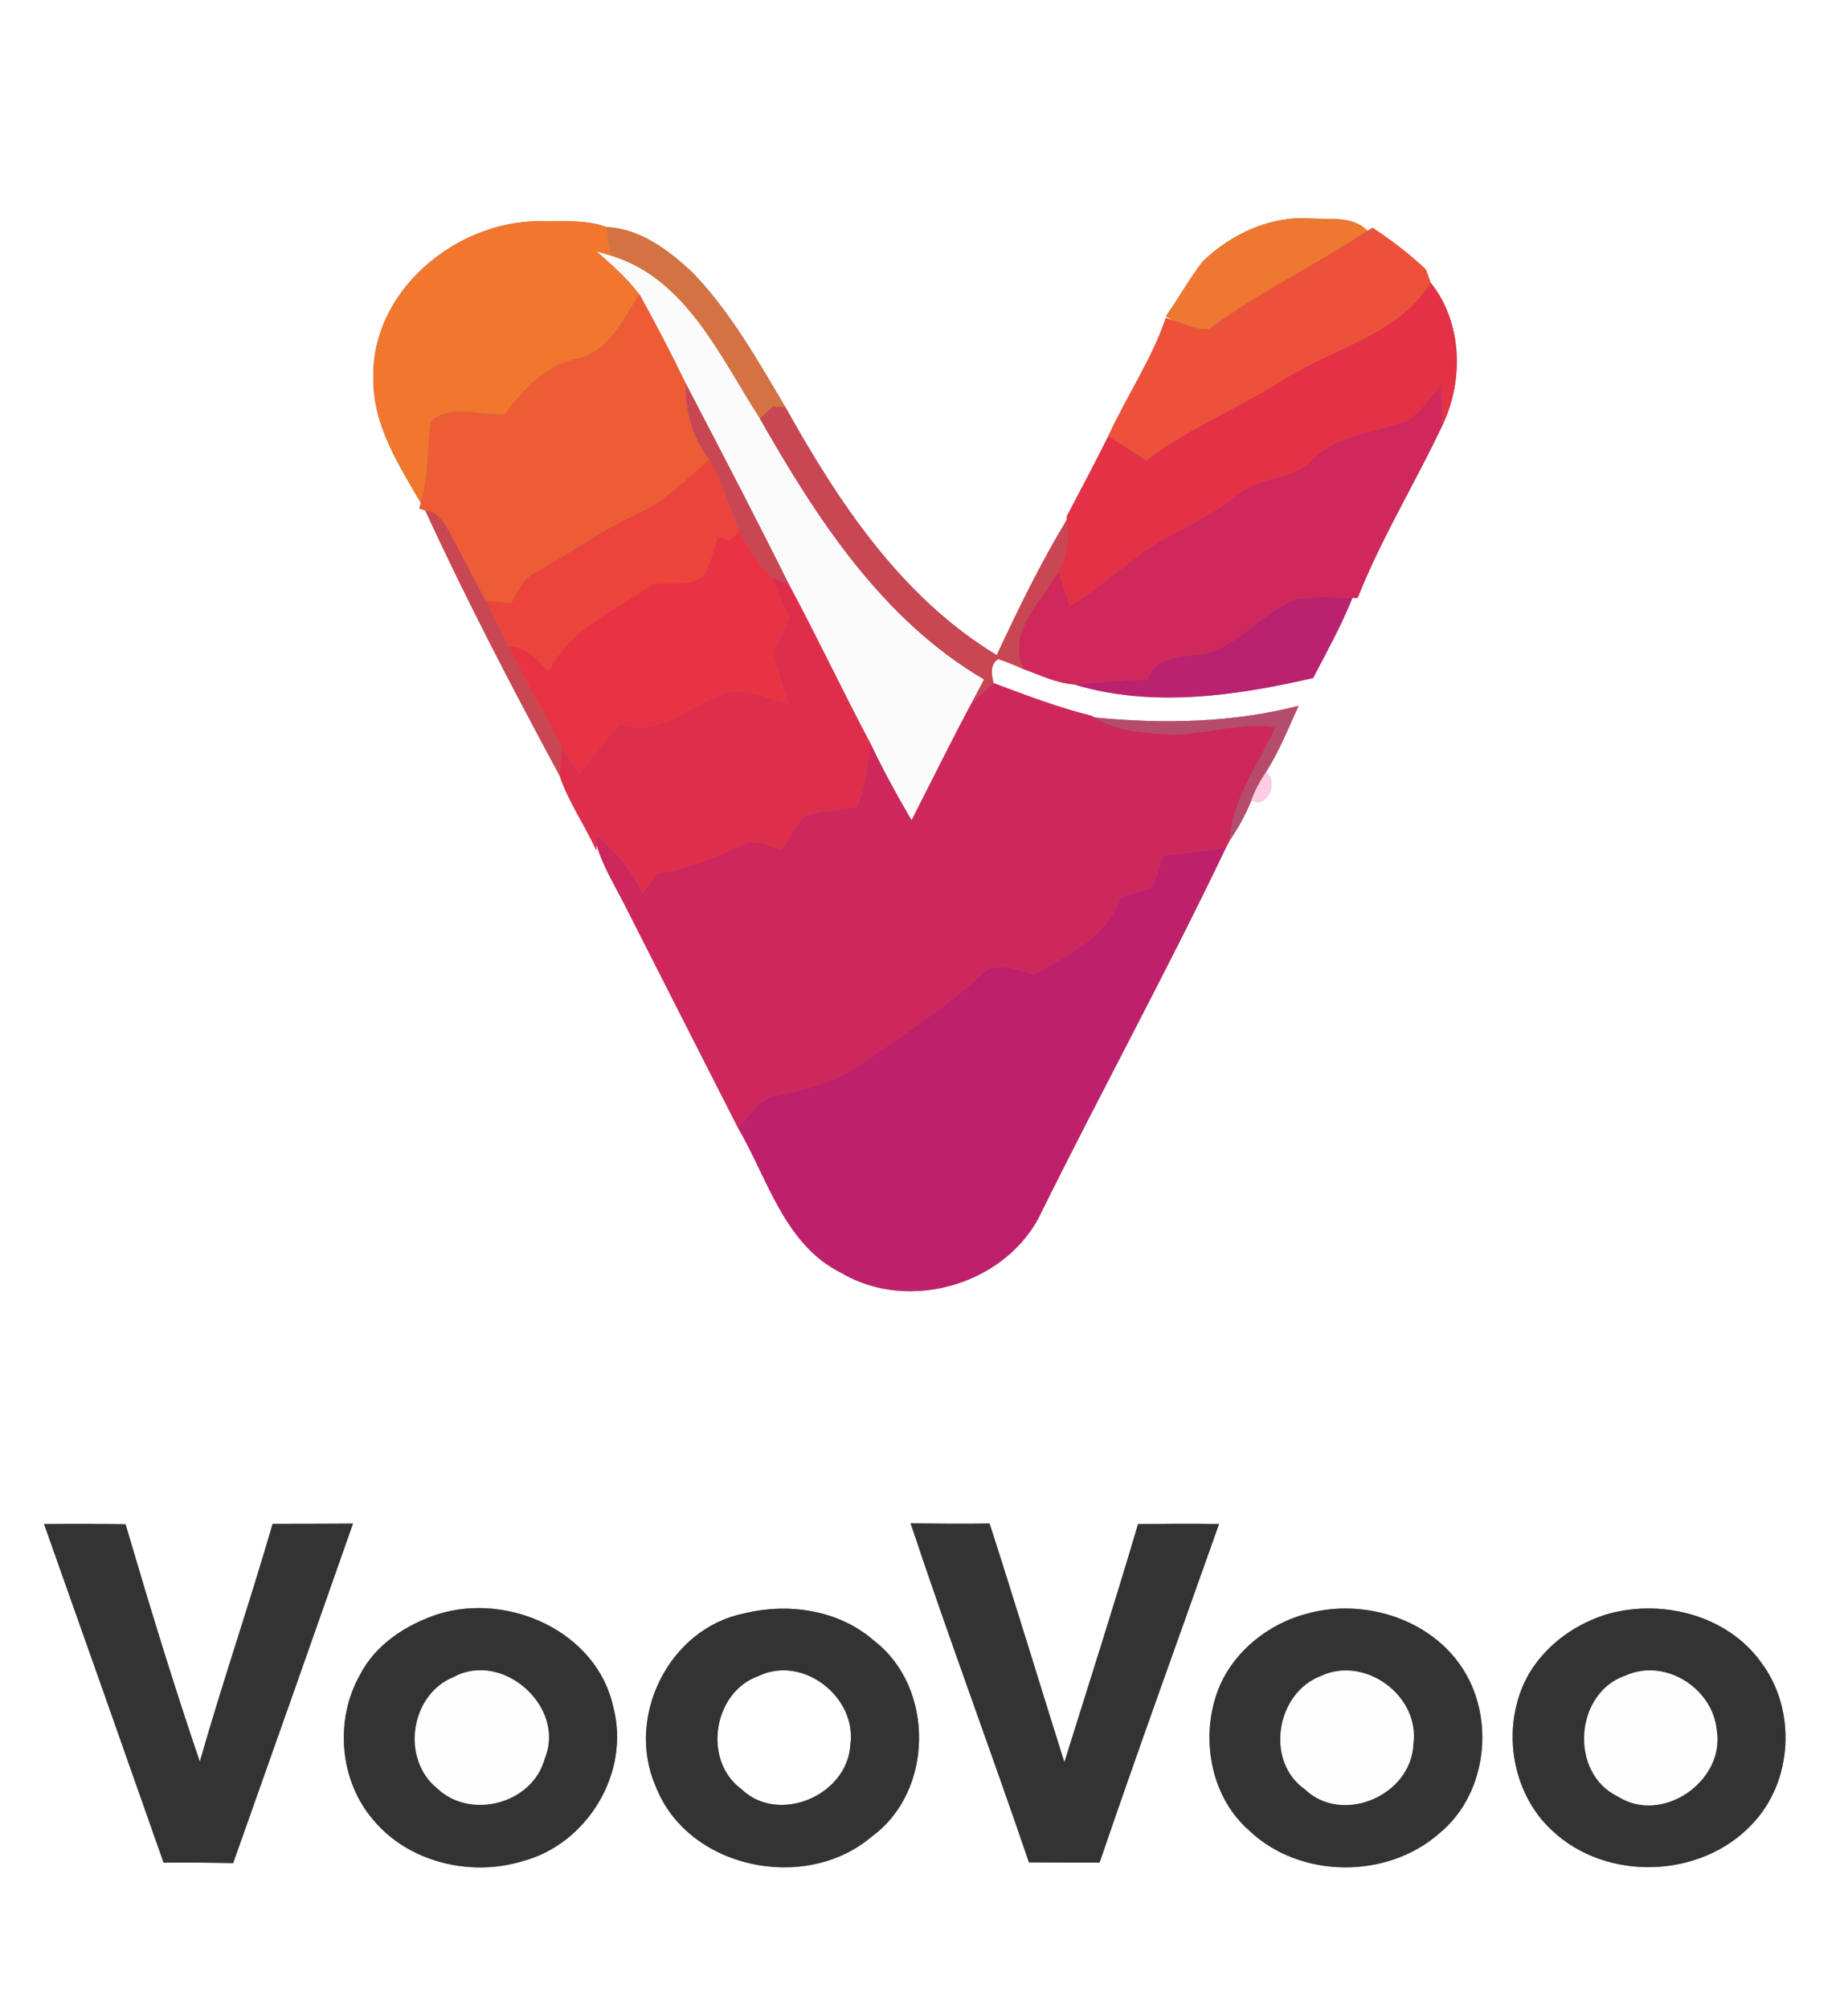 <?xml version="1.0" encoding="UTF-8" ?>
<!DOCTYPE svg PUBLIC "-//W3C//DTD SVG 1.1//EN" "http://www.w3.org/Graphics/SVG/1.1/DTD/svg11.dtd">
<svg width="230pt" height="250pt" viewBox="0 0 230 250" version="1.1" xmlns="http://www.w3.org/2000/svg">
<rect x="0" y="0" width="230" height="250" fill="#808080" stroke="none"/>
<g id="#ffffffff">
<path fill="#ffffff" opacity="1.00" d=" M 0.00 0.00 L 230.00 0.00 L 230.00 250.00 L 0.00 250.00 L 0.00 0.00 M 46.47 47.07 C 46.38 52.84 49.59 57.79 52.37 62.58 C 52.32 62.75 52.24 63.10 52.19 63.27 L 52.93 63.52 C 58.07 74.71 63.80 85.67 69.65 96.51 C 70.74 99.77 72.79 102.68 74.23 105.82 L 74.24 105.07 C 74.97 107.67 76.41 109.98 77.63 112.37 C 82.37 121.68 87.09 131.00 91.84 140.31 C 95.56 146.65 97.62 154.89 104.73 158.39 C 113.22 163.43 125.53 159.72 129.66 150.73 C 137.17 135.59 145.28 120.74 152.57 105.49 C 152.69 105.26 152.94 104.78 153.06 104.55 C 154.14 102.98 155.06 101.31 155.76 99.54 C 157.65 100.70 159.21 97.23 157.53 96.12 C 159.19 93.51 160.34 90.63 161.62 87.82 C 153.32 89.94 144.71 90.11 136.22 89.26 L 135.81 89.05 C 131.66 88.02 127.66 86.49 123.65 84.99 C 123.41 83.92 123.16 82.76 124.22 82.00 C 125.30 82.35 126.34 82.79 127.37 83.25 C 129.43 83.98 131.47 85.00 133.68 85.16 C 143.37 88.09 153.75 86.59 163.43 84.36 C 165.14 81.07 166.95 77.83 168.32 74.39 C 168.49 74.39 168.81 74.39 168.97 74.40 C 171.91 66.97 176.13 60.12 179.53 52.90 C 182.20 47.34 182.01 40.07 178.06 35.18 C 177.91 34.77 177.62 33.95 177.47 33.54 C 175.43 31.59 173.18 29.89 170.83 28.34 L 170.19 28.72 C 168.38 26.79 165.40 27.37 163.01 27.17 C 158.03 26.87 153.22 29.13 149.68 32.53 C 148.00 34.70 146.68 37.12 145.10 39.36 L 146.02 39.87 L 145.10 39.56 C 143.33 44.75 140.20 49.31 137.93 54.28 C 136.26 57.64 134.50 60.95 132.75 64.27 L 132.77 64.67 C 129.50 70.08 126.73 75.78 124.05 81.51 C 112.19 74.34 104.37 62.52 97.76 50.67 C 94.28 44.82 90.91 38.77 86.13 33.85 C 83.17 31.11 79.70 28.44 75.50 28.26 C 72.83 27.25 69.85 27.60 67.04 27.52 C 56.68 27.56 46.18 36.24 46.47 47.07 M 5.48 189.62 C 10.46 203.66 15.42 217.70 20.36 231.76 C 23.25 231.73 26.13 231.75 29.02 231.81 C 34.02 217.74 38.99 203.66 43.93 189.57 C 40.60 189.60 37.26 189.59 33.93 189.60 C 31.06 199.51 27.70 209.27 24.87 219.19 C 21.54 209.43 18.54 199.55 15.63 189.66 C 12.25 189.58 8.87 189.59 5.48 189.62 M 113.33 189.53 C 118.03 203.66 123.26 217.62 128.06 231.72 C 130.99 231.75 133.92 231.75 136.85 231.75 C 141.66 217.66 146.75 203.66 151.72 189.62 C 148.36 189.57 145.00 189.59 141.64 189.63 C 138.71 199.55 135.56 209.39 132.47 219.26 C 129.35 209.37 126.35 199.43 123.16 189.56 C 119.88 189.61 116.61 189.58 113.33 189.53 M 54.52 200.83 C 50.55 202.14 46.71 204.61 44.77 208.45 C 41.63 214.04 42.25 221.56 46.46 226.44 C 50.84 231.70 58.52 233.54 64.97 231.59 C 73.09 229.48 78.49 220.57 76.33 212.40 C 74.30 203.02 63.30 198.10 54.52 200.83 M 92.51 200.77 C 83.29 202.66 77.87 213.56 81.56 222.14 C 85.50 232.54 100.26 235.57 108.51 228.50 C 116.23 222.90 116.35 209.99 108.83 204.18 C 104.43 200.29 98.09 199.37 92.51 200.77 M 162.53 200.81 C 157.47 202.18 152.92 205.99 151.32 211.07 C 149.49 216.76 150.83 223.69 155.43 227.72 C 161.74 233.78 172.66 233.86 179.18 228.07 C 184.80 223.44 186.02 214.69 182.54 208.44 C 178.72 201.57 169.90 198.71 162.53 200.81 M 200.45 200.72 C 196.30 201.86 192.48 204.54 190.28 208.28 C 186.74 214.47 187.94 223.01 193.25 227.83 C 200.00 234.13 211.68 233.73 218.01 227.02 C 223.19 221.68 223.63 212.67 219.14 206.77 C 214.98 201.04 207.13 199.00 200.45 200.72 Z" />
<path fill="#ffffff" opacity="1.00" d=" M 94.43 208.52 C 99.96 205.89 106.70 211.18 105.83 217.12 C 105.46 223.39 96.91 227.05 92.29 222.62 C 87.40 219.04 88.75 210.51 94.43 208.52 Z" />
</g>
<g id="#f1762eff">
<path fill="#f1762e" opacity="1.00" d=" M 46.47 47.07 C 46.18 36.24 56.68 27.56 67.04 27.52 C 69.85 27.60 72.83 27.25 75.50 28.26 C 75.64 29.15 75.92 30.93 76.05 31.82 C 75.61 31.69 74.71 31.42 74.27 31.29 C 76.16 32.94 78.05 34.62 79.59 36.62 C 77.50 39.75 75.79 43.86 71.67 44.67 C 67.75 45.51 65.12 48.56 62.77 51.57 C 59.78 51.69 56.02 50.25 53.59 52.47 C 53.19 55.84 53.32 59.28 52.37 62.58 C 49.59 57.79 46.38 52.84 46.47 47.07 Z" />
</g>
<g id="#ee7732ff">
<path fill="#ee7732" opacity="1.00" d=" M 149.68 32.53 C 153.22 29.13 158.03 26.87 163.01 27.17 C 165.40 27.37 168.38 26.79 170.19 28.72 C 163.74 32.99 156.73 36.34 150.50 40.94 C 148.97 41.14 147.47 40.28 146.02 39.87 L 145.10 39.36 C 146.68 37.12 148.00 34.70 149.68 32.53 Z" />
</g>
<g id="#d37243ff">
<path fill="#d37243" opacity="1.00" d=" M 75.50 28.26 C 79.70 28.44 83.17 31.11 86.13 33.85 C 90.91 38.77 94.28 44.82 97.76 50.67 C 97.37 50.65 96.60 50.59 96.22 50.57 C 95.81 50.94 94.98 51.69 94.57 52.07 C 89.65 44.49 85.42 34.65 76.05 31.82 C 75.92 30.93 75.64 29.15 75.50 28.26 Z" />
</g>
<g id="#ee5139ff">
<path fill="#ee5139" opacity="1.00" d=" M 150.50 40.94 C 156.73 36.34 163.74 32.99 170.19 28.72 L 170.83 28.34 C 173.18 29.89 175.43 31.59 177.47 33.54 C 177.62 33.95 177.91 34.77 178.06 35.18 C 174.07 41.60 166.19 43.26 160.12 47.02 C 154.43 50.67 148.08 53.19 142.67 57.28 C 141.09 56.27 139.50 55.29 137.93 54.28 C 140.20 49.31 143.33 44.75 145.10 39.56 L 146.02 39.87 C 147.47 40.28 148.97 41.14 150.50 40.94 Z" />
</g>
<g id="#fcfbfcff">
<path fill="#fcfbfc" opacity="1.00" d=" M 74.27 31.29 C 74.71 31.42 75.61 31.69 76.05 31.82 C 85.42 34.65 89.65 44.49 94.57 52.07 C 101.65 64.52 109.82 77.12 122.48 84.54 C 121.96 85.53 121.44 86.52 120.91 87.51 C 118.33 92.31 115.93 97.21 113.45 102.07 C 111.65 98.96 109.90 95.82 108.37 92.57 C 104.87 85.99 101.70 79.24 98.17 72.68 C 94.01 64.31 89.69 56.03 85.36 47.74 C 83.54 43.98 81.61 40.28 79.59 36.62 C 78.05 34.62 76.16 32.94 74.27 31.29 Z" />
</g>
<g id="#e43146ff">
<path fill="#e43146" opacity="1.00" d=" M 160.12 47.02 C 166.19 43.26 174.07 41.60 178.06 35.18 C 182.01 40.07 182.20 47.34 179.53 52.90 C 179.48 51.26 179.37 49.63 179.27 48.00 C 178.01 49.47 176.88 51.10 175.31 52.26 C 171.28 53.91 166.46 53.92 163.26 57.27 C 160.87 59.84 156.95 59.19 154.35 61.38 C 151.79 63.32 149.00 64.91 146.15 66.36 C 141.41 68.78 137.67 72.66 133.14 75.40 C 132.66 73.95 132.20 72.51 131.74 71.06 C 132.90 69.12 133.02 66.86 132.77 64.67 L 132.75 64.27 C 134.50 60.95 136.26 57.64 137.93 54.28 C 139.50 55.29 141.09 56.27 142.67 57.28 C 148.08 53.19 154.43 50.67 160.12 47.02 Z" />
</g>
<g id="#ee5c35ff">
<path fill="#ee5c35" opacity="1.00" d=" M 79.59 36.62 C 81.61 40.28 83.54 43.98 85.36 47.74 C 85.25 51.18 86.18 54.44 88.29 57.18 C 85.42 59.67 82.68 62.46 79.15 64.02 C 74.90 65.98 71.12 68.78 67.01 71.02 C 65.29 71.77 64.47 73.48 63.64 75.05 C 62.57 74.94 61.49 74.83 60.42 74.74 C 58.99 72.06 57.60 69.37 56.20 66.69 C 55.44 65.36 54.66 63.66 52.93 63.52 L 52.19 63.27 C 52.24 63.10 52.32 62.75 52.37 62.58 C 53.32 59.28 53.19 55.84 53.59 52.47 C 56.02 50.25 59.78 51.69 62.77 51.57 C 65.12 48.56 67.75 45.51 71.67 44.67 C 75.79 43.86 77.50 39.75 79.59 36.62 Z" />
</g>
<g id="#c94653ff">
<path fill="#c94653" opacity="1.00" d=" M 88.29 57.18 C 86.18 54.44 85.25 51.18 85.36 47.74 C 89.69 56.03 94.01 64.31 98.17 72.68 C 97.63 72.48 96.54 72.08 96.00 71.88 C 94.46 70.08 93.05 68.16 92.02 66.02 C 90.79 63.07 89.83 59.99 88.29 57.18 Z" />
<path fill="#c94653" opacity="1.00" d=" M 96.22 50.57 C 96.60 50.59 97.37 50.65 97.76 50.67 C 104.37 62.52 112.19 74.34 124.05 81.51 C 126.73 75.78 129.50 70.08 132.77 64.67 C 133.02 66.86 132.90 69.12 131.74 71.06 C 129.66 74.80 125.26 78.59 127.37 83.25 C 126.34 82.79 125.30 82.35 124.22 82.00 C 123.16 82.76 123.41 83.92 123.65 84.99 C 122.74 85.84 121.82 86.66 120.91 87.51 C 121.44 86.52 121.96 85.53 122.48 84.54 C 109.82 77.12 101.65 64.52 94.57 52.07 C 94.98 51.69 95.81 50.94 96.22 50.57 Z" />
<path fill="#c94653" opacity="1.00" d=" M 52.93 63.52 C 54.66 63.66 55.44 65.36 56.20 66.69 C 57.60 69.37 58.99 72.06 60.42 74.74 C 61.41 76.63 62.36 78.55 63.30 80.48 C 65.32 84.73 67.82 88.73 69.90 92.95 C 69.82 94.14 69.74 95.32 69.65 96.51 C 63.80 85.67 58.07 74.71 52.93 63.52 Z" />
</g>
<g id="#d0285bff">
<path fill="#d0285b" opacity="1.00" d=" M 175.31 52.26 C 176.88 51.10 178.01 49.47 179.27 48.00 C 179.37 49.63 179.48 51.26 179.53 52.90 C 176.13 60.12 171.91 66.97 168.97 74.40 C 168.81 74.39 168.49 74.39 168.32 74.39 C 165.83 74.42 163.26 74.07 160.83 74.75 C 157.32 76.35 154.69 79.39 151.19 81.01 C 148.27 82.03 144.10 80.94 142.84 84.54 C 139.78 84.62 136.73 84.85 133.68 85.16 C 131.47 85.00 129.43 83.98 127.37 83.25 C 125.26 78.59 129.66 74.80 131.74 71.06 C 132.20 72.51 132.66 73.95 133.14 75.40 C 137.67 72.66 141.41 68.78 146.15 66.36 C 149.00 64.91 151.79 63.32 154.35 61.38 C 156.95 59.19 160.87 59.84 163.26 57.27 C 166.46 53.92 171.28 53.91 175.31 52.26 Z" />
</g>
<g id="#ec443bff">
<path fill="#ec443b" opacity="1.00" d=" M 88.29 57.18 C 89.83 59.99 90.79 63.07 92.02 66.02 C 91.71 66.33 91.09 66.96 90.78 67.27 C 90.30 67.10 89.82 66.92 89.34 66.75 C 88.82 68.38 88.50 70.11 87.61 71.59 C 85.91 73.11 83.39 72.41 81.31 72.66 C 76.66 75.92 70.99 78.15 68.29 83.52 C 66.86 82.15 65.53 80.33 63.30 80.48 C 62.36 78.55 61.41 76.63 60.42 74.74 C 61.49 74.83 62.57 74.94 63.64 75.05 C 64.47 73.48 65.29 71.77 67.01 71.02 C 71.12 68.78 74.90 65.98 79.15 64.02 C 82.68 62.46 85.42 59.67 88.29 57.18 Z" />
</g>
<g id="#e93342ff">
<path fill="#e93342" opacity="1.00" d=" M 89.34 66.75 C 89.82 66.92 90.30 67.10 90.78 67.27 C 91.09 66.96 91.71 66.33 92.02 66.02 C 93.05 68.16 94.46 70.08 96.00 71.88 C 96.77 73.55 97.51 75.24 98.21 76.94 C 97.51 78.37 96.81 79.81 96.12 81.24 C 96.74 83.35 97.46 85.43 98.09 87.54 C 95.78 86.91 93.46 85.86 91.02 86.05 C 86.29 87.12 82.27 92.02 77.12 89.99 C 75.45 92.06 73.80 94.14 72.10 96.18 C 71.36 95.11 70.61 94.05 69.90 92.95 C 67.82 88.73 65.32 84.73 63.30 80.48 C 65.53 80.33 66.86 82.15 68.29 83.52 C 70.99 78.15 76.66 75.92 81.31 72.66 C 83.39 72.41 85.91 73.11 87.61 71.59 C 88.50 70.11 88.82 68.38 89.34 66.75 Z" />
</g>
<g id="#df2e4cff">
<path fill="#df2e4c" opacity="1.00" d=" M 96.00 71.88 C 96.54 72.08 97.63 72.48 98.17 72.68 C 101.70 79.24 104.87 85.99 108.37 92.57 C 107.96 95.19 107.72 97.89 106.71 100.37 C 104.61 100.83 102.41 100.78 100.35 101.45 C 98.97 102.54 98.30 104.26 97.31 105.68 C 95.67 105.33 93.88 104.15 92.25 105.16 C 88.91 106.80 85.42 108.14 81.74 108.73 C 81.16 109.54 80.58 110.34 80.00 111.15 C 78.62 108.34 76.66 105.89 74.24 103.91 C 74.24 104.20 74.24 104.78 74.24 105.07 L 74.23 105.82 C 72.79 102.68 70.74 99.77 69.65 96.51 C 69.74 95.32 69.82 94.14 69.90 92.95 C 70.61 94.05 71.36 95.11 72.10 96.18 C 73.80 94.14 75.45 92.06 77.12 89.99 C 82.27 92.02 86.29 87.12 91.02 86.05 C 93.46 85.86 95.78 86.91 98.09 87.54 C 97.46 85.43 96.74 83.35 96.12 81.24 C 96.81 79.81 97.51 78.37 98.21 76.94 C 97.51 75.24 96.77 73.55 96.00 71.88 Z" />
</g>
<g id="#ba216fff">
<path fill="#ba216f" opacity="1.00" d=" M 151.19 81.01 C 154.69 79.39 157.32 76.35 160.83 74.75 C 163.26 74.07 165.83 74.42 168.32 74.39 C 166.95 77.83 165.14 81.07 163.43 84.36 C 153.75 86.59 143.37 88.09 133.68 85.16 C 136.73 84.85 139.78 84.62 142.84 84.54 C 144.10 80.94 148.27 82.03 151.19 81.01 Z" />
</g>
<g id="#ce275cff">
<path fill="#ce275c" opacity="1.00" d=" M 120.91 87.51 C 121.82 86.66 122.74 85.84 123.65 84.99 C 127.66 86.49 131.66 88.02 135.81 89.05 L 136.22 89.26 C 138.69 90.79 141.63 91.10 144.46 91.31 C 149.28 91.79 153.95 89.61 158.77 90.51 C 156.65 95.09 153.42 99.34 153.06 104.55 C 152.94 104.78 152.69 105.26 152.57 105.49 C 149.98 105.89 147.38 106.14 144.78 106.41 C 144.34 107.74 143.90 109.08 143.45 110.42 C 142.11 110.82 140.78 111.22 139.44 111.62 C 137.87 116.63 132.93 118.70 128.81 121.20 C 126.65 120.84 124.04 119.29 122.20 121.21 C 117.60 125.41 112.34 128.75 107.28 132.33 C 104.23 134.47 100.61 135.49 97.01 136.23 C 94.61 136.47 93.35 138.74 91.84 140.31 C 87.09 131.00 82.37 121.68 77.63 112.37 C 76.41 109.98 74.97 107.67 74.24 105.07 C 74.24 104.78 74.24 104.20 74.24 103.91 C 76.66 105.89 78.62 108.34 80.00 111.15 C 80.58 110.34 81.16 109.54 81.74 108.73 C 85.42 108.14 88.91 106.80 92.25 105.16 C 93.88 104.15 95.67 105.33 97.31 105.68 C 98.30 104.26 98.97 102.54 100.35 101.45 C 102.41 100.78 104.61 100.83 106.71 100.37 C 107.72 97.89 107.96 95.19 108.37 92.57 C 109.90 95.82 111.65 98.96 113.45 102.07 C 115.93 97.21 118.33 92.31 120.91 87.51 Z" />
</g>
<g id="#b54c6cff">
<path fill="#b54c6c" opacity="1.00" d=" M 136.22 89.26 C 144.71 90.11 153.32 89.94 161.62 87.82 C 160.34 90.63 159.19 93.51 157.53 96.12 C 156.81 97.19 156.19 98.33 155.76 99.54 C 155.06 101.31 154.14 102.98 153.06 104.55 C 153.42 99.34 156.65 95.09 158.77 90.51 C 153.95 89.61 149.28 91.79 144.46 91.31 C 141.63 91.10 138.69 90.79 136.22 89.26 Z" />
</g>
<g id="#fdcbe5ff">
<path fill="#fdcbe5" opacity="1.00" d=" M 155.76 99.54 C 156.19 98.33 156.81 97.19 157.53 96.12 C 159.21 97.23 157.65 100.70 155.76 99.54 Z" />
</g>
<g id="#bf206cff">
<path fill="#bf206c" opacity="1.00" d=" M 144.78 106.41 C 147.38 106.14 149.98 105.89 152.57 105.49 C 145.28 120.74 137.17 135.59 129.66 150.73 C 125.53 159.72 113.22 163.43 104.73 158.39 C 97.62 154.89 95.56 146.65 91.84 140.31 C 93.35 138.74 94.61 136.47 97.01 136.23 C 100.61 135.49 104.23 134.47 107.28 132.33 C 112.34 128.75 117.60 125.41 122.20 121.21 C 124.04 119.29 126.65 120.84 128.81 121.20 C 132.93 118.70 137.87 116.63 139.44 111.62 C 140.78 111.22 142.11 110.82 143.45 110.42 C 143.90 109.08 144.34 107.74 144.78 106.41 Z" />
</g>
<g id="#333333ff">
<path fill="#333333" opacity="1.00" d=" M 5.48 189.62 C 8.87 189.59 12.25 189.58 15.63 189.66 C 18.54 199.55 21.54 209.43 24.87 219.19 C 27.70 209.27 31.06 199.51 33.93 189.60 C 37.26 189.59 40.60 189.60 43.93 189.57 C 38.99 203.66 34.02 217.74 29.02 231.81 C 26.13 231.75 23.25 231.73 20.36 231.76 C 15.42 217.70 10.46 203.66 5.48 189.62 Z" />
<path fill="#333333" opacity="1.00" d=" M 113.33 189.53 C 116.61 189.58 119.88 189.61 123.16 189.56 C 126.35 199.43 129.35 209.37 132.47 219.26 C 135.56 209.39 138.71 199.55 141.64 189.63 C 145.00 189.59 148.36 189.57 151.72 189.62 C 146.75 203.66 141.66 217.66 136.85 231.75 C 133.92 231.75 130.99 231.75 128.06 231.72 C 123.26 217.62 118.03 203.66 113.33 189.53 Z" />
<path fill="#333333" opacity="1.00" d=" M 54.52 200.83 C 63.30 198.10 74.30 203.02 76.33 212.40 C 78.49 220.57 73.09 229.48 64.97 231.59 C 58.52 233.54 50.84 231.70 46.46 226.44 C 42.25 221.56 41.63 214.04 44.77 208.45 C 46.71 204.61 50.55 202.14 54.52 200.83 M 56.46 208.67 C 51.07 210.84 49.89 218.85 54.41 222.50 C 58.59 226.48 66.30 224.40 67.79 218.79 C 70.46 212.39 62.54 205.35 56.46 208.67 Z" />
<path fill="#333333" opacity="1.00" d=" M 92.51 200.77 C 98.09 199.37 104.43 200.29 108.83 204.18 C 116.35 209.99 116.23 222.90 108.51 228.50 C 100.26 235.57 85.50 232.54 81.56 222.14 C 77.87 213.56 83.29 202.66 92.51 200.77 M 94.43 208.52 C 88.75 210.51 87.40 219.04 92.29 222.62 C 96.91 227.05 105.46 223.39 105.83 217.12 C 106.70 211.18 99.96 205.89 94.43 208.52 Z" />
<path fill="#333333" opacity="1.00" d=" M 162.53 200.81 C 169.90 198.71 178.72 201.57 182.54 208.44 C 186.02 214.69 184.80 223.44 179.18 228.07 C 172.66 233.86 161.74 233.78 155.43 227.72 C 150.83 223.69 149.49 216.76 151.32 211.07 C 152.92 205.99 157.47 202.18 162.53 200.81 M 164.42 208.53 C 158.85 210.62 157.42 219.10 162.39 222.61 C 167.08 227.10 175.64 223.39 175.90 217.01 C 176.75 211.04 169.91 205.97 164.42 208.53 Z" />
<path fill="#333333" opacity="1.00" d=" M 200.45 200.72 C 207.13 199.00 214.98 201.04 219.14 206.77 C 223.63 212.67 223.19 221.68 218.01 227.02 C 211.68 233.73 200.00 234.13 193.25 227.83 C 187.94 223.01 186.74 214.47 190.28 208.28 C 192.48 204.54 196.30 201.86 200.45 200.72 M 202.35 208.47 C 195.96 210.61 195.28 220.62 201.38 223.53 C 206.92 227.05 214.76 221.55 213.65 215.20 C 213.10 210.01 207.21 206.30 202.35 208.47 Z" />
</g>
<g id="#fefefeff">
<path fill="#fefefe" opacity="1.00" d=" M 56.46 208.67 C 62.54 205.35 70.46 212.39 67.79 218.79 C 66.30 224.40 58.59 226.48 54.41 222.50 C 49.89 218.85 51.07 210.84 56.46 208.67 Z" />
</g>
<g id="#fdfdfdff">
<path fill="#fdfdfd" opacity="1.00" d=" M 164.42 208.53 C 169.91 205.97 176.75 211.04 175.90 217.01 C 175.64 223.39 167.08 227.10 162.39 222.61 C 157.42 219.10 158.85 210.62 164.42 208.53 Z" />
<path fill="#fdfdfd" opacity="1.00" d=" M 202.35 208.47 C 207.21 206.30 213.10 210.01 213.65 215.20 C 214.76 221.55 206.92 227.05 201.38 223.53 C 195.28 220.62 195.96 210.61 202.35 208.47 Z" />
</g>
</svg>
